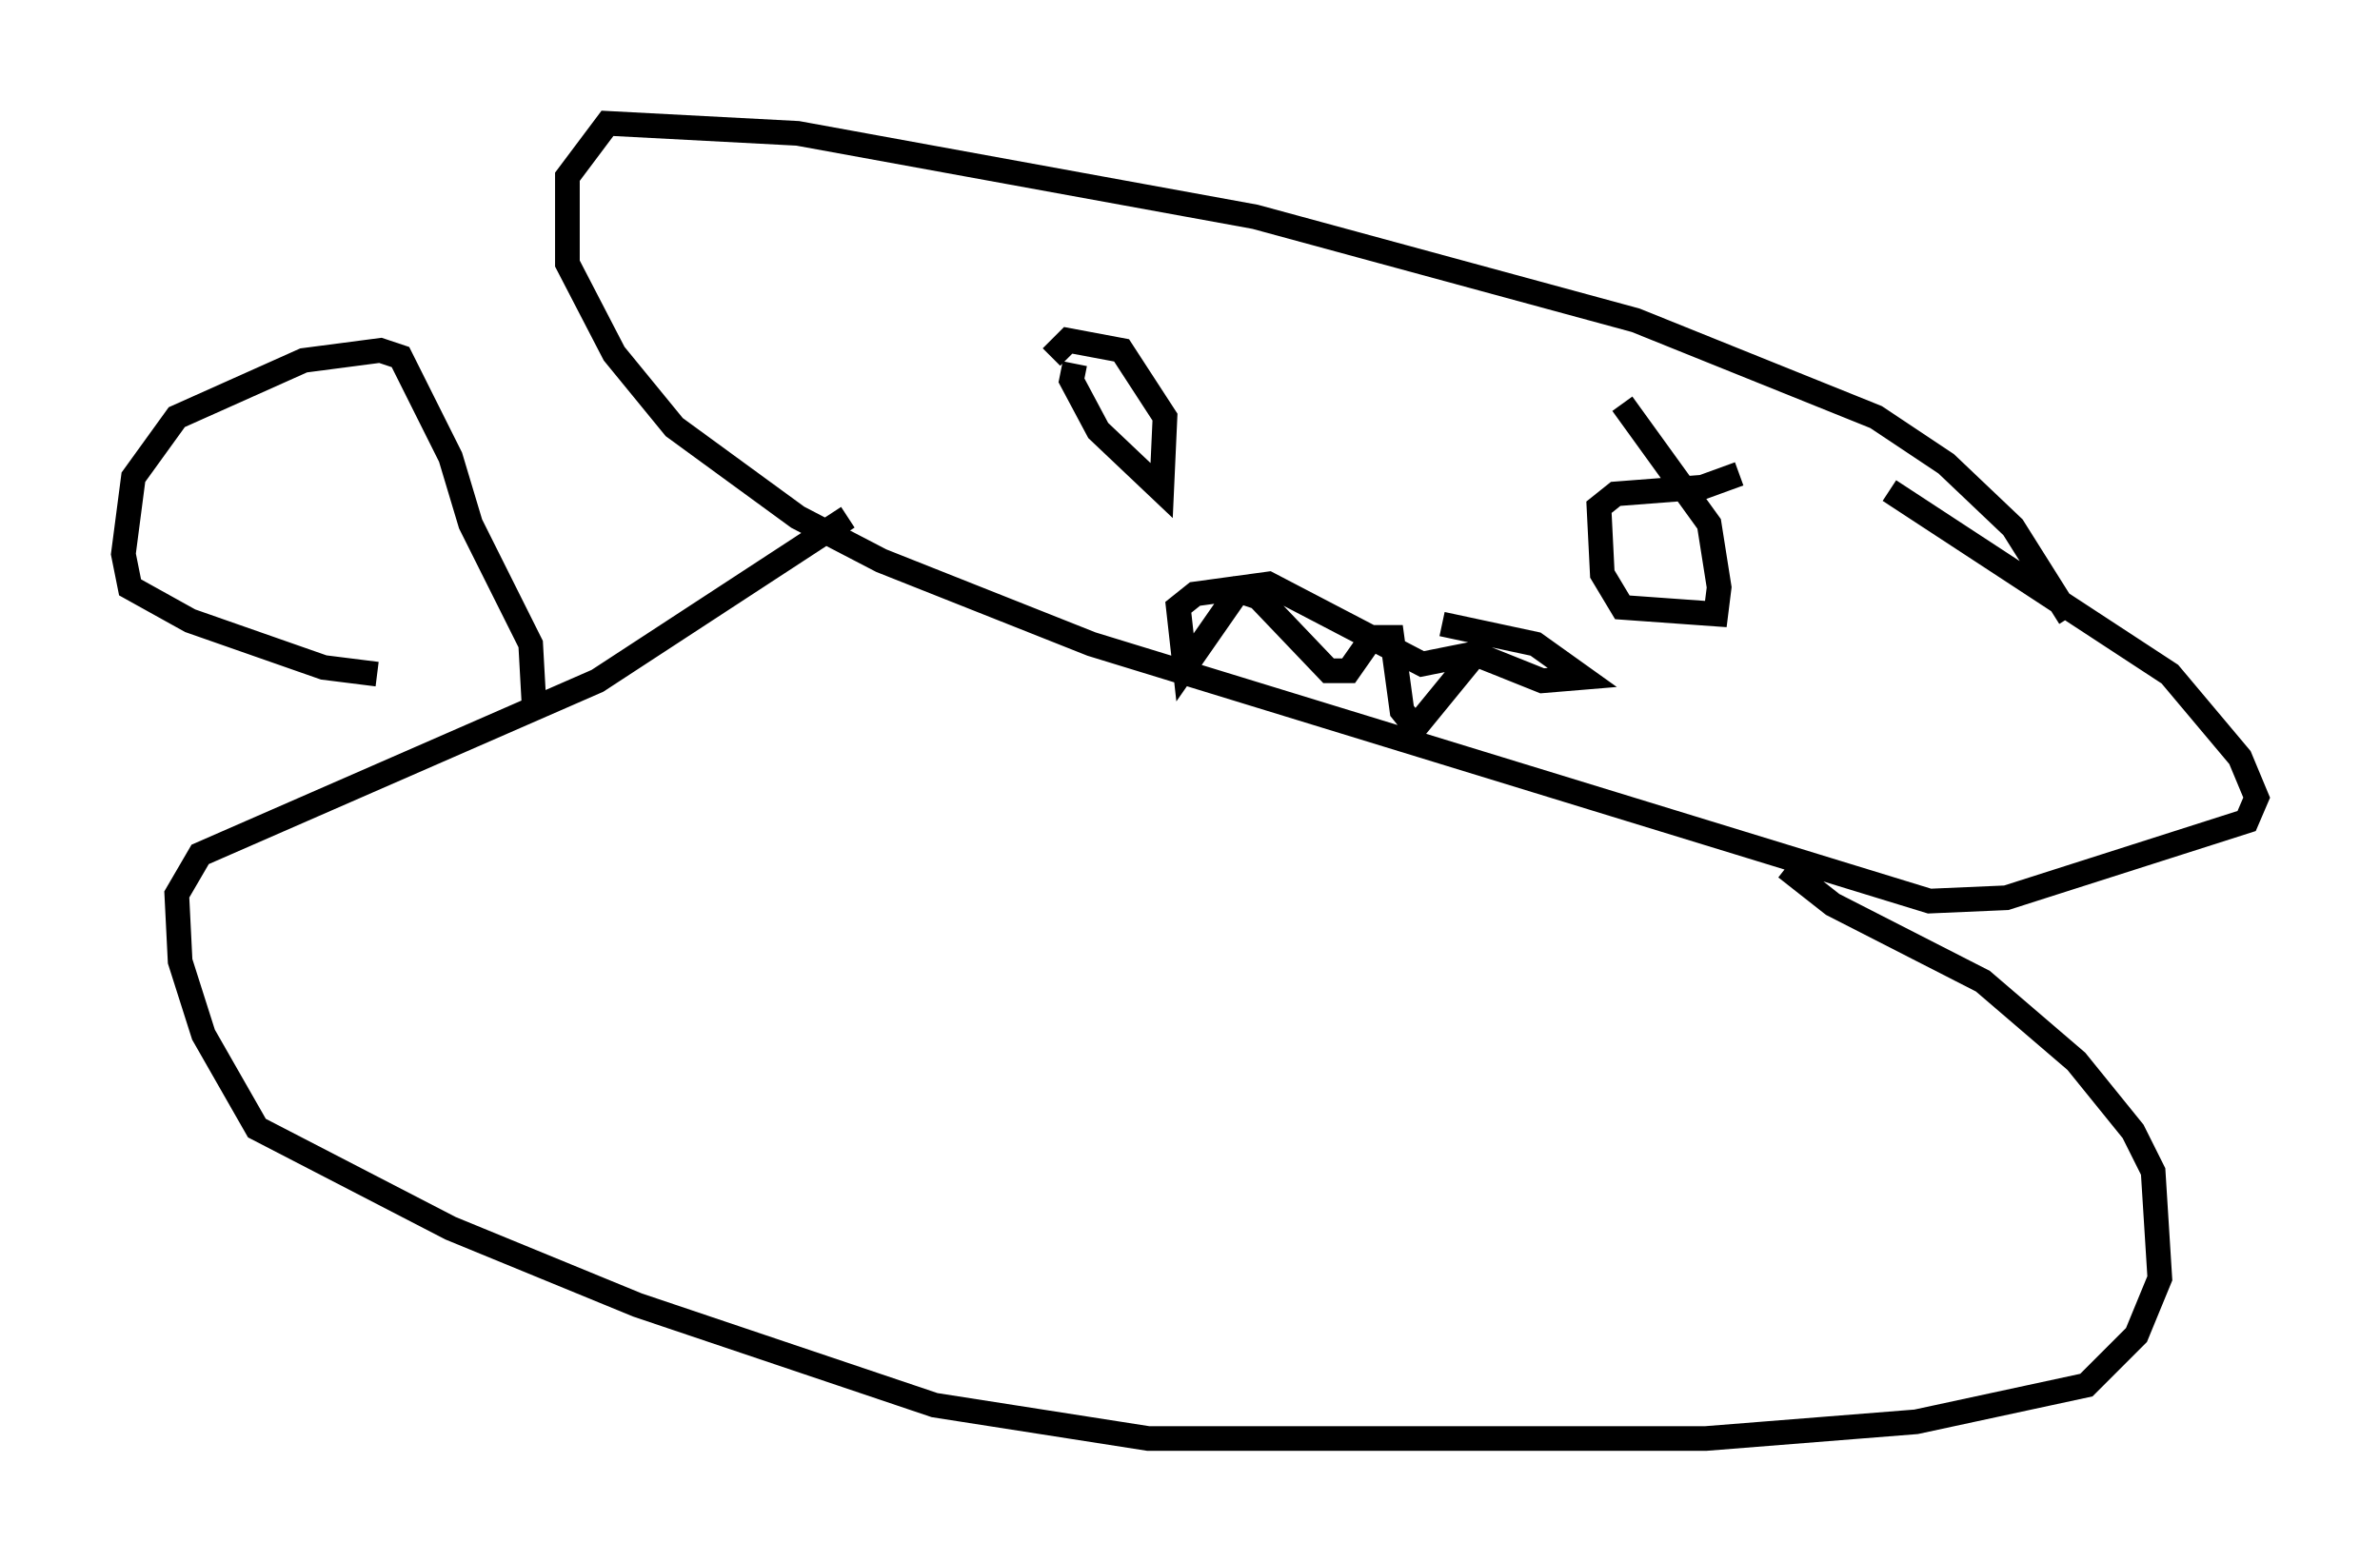 <?xml version="1.0" encoding="utf-8" ?>
<svg baseProfile="full" height="63.315" version="1.1" width="96.467" xmlns="http://www.w3.org/2000/svg" xmlns:ev="http://www.w3.org/2001/xml-events" xmlns:xlink="http://www.w3.org/1999/xlink"><defs /><rect fill="white" height="63.315" width="96.467" x="0" y="0" /><path d="M85.378, 28.41 m-1.488, -3.383 l-2.3, -3.654 -2.706, -2.571 l-2.842, -1.894 -9.743, -3.924 l-15.426, -4.195 -18.538, -3.383 l-7.713, -0.406 -1.624, 2.165 l0.0, 3.518 1.894, 3.654 l2.436, 2.977 5.007, 3.654 l3.383, 1.759 8.525, 3.383 l33.964, 10.419 3.112, -0.135 l9.743, -3.112 0.406, -0.947 l-0.677, -1.624 -2.842, -3.383 l-11.367, -7.442 m-6.089, -0.677 l-1.488, 0.541 -3.518, 0.271 l-0.677, 0.541 0.135, 2.706 l0.812, 1.353 3.789, 0.271 l0.135, -1.083 -0.406, -2.571 l-3.518, -4.871 m-22.192, -1.624 l-0.135, 0.677 1.083, 2.03 l2.571, 2.436 0.135, -2.977 l-1.759, -2.706 -2.165, -0.406 l-0.677, 0.677 m15.832, 10.825 l3.789, 0.812 1.894, 1.353 l-1.624, 0.135 -2.706, -1.083 l-2.436, 2.977 -0.541, -0.677 l-0.406, -2.977 -0.812, 0.0 l-0.947, 1.353 -0.812, 0.0 l-2.842, -2.977 -0.812, -0.271 l-2.165, 3.112 -0.271, -2.436 l0.677, -0.541 2.977, -0.406 l6.225, 3.248 2.706, -0.541 m12.043, 8.796 l1.894, 1.488 6.089, 3.112 l3.789, 3.248 2.3, 2.842 l0.812, 1.624 0.271, 4.33 l-0.947, 2.3 -2.03, 2.03 l-6.901, 1.488 -8.525, 0.677 l-22.598, 0.0 -8.66, -1.353 l-12.043, -4.059 -7.578, -3.112 l-7.848, -4.059 -2.165, -3.789 l-0.947, -2.977 -0.135, -2.706 l0.947, -1.624 16.103, -7.036 l10.149, -6.631 m-12.72, 7.578 l-0.135, -2.436 -2.436, -4.871 l-0.812, -2.706 -2.03, -4.059 l-0.812, -0.271 -3.112, 0.406 l-5.142, 2.3 -1.759, 2.436 l-0.406, 3.112 0.271, 1.353 l2.436, 1.353 5.413, 1.894 l2.165, 0.271 " fill="none" stroke="black" stroke-width="1" /></svg>